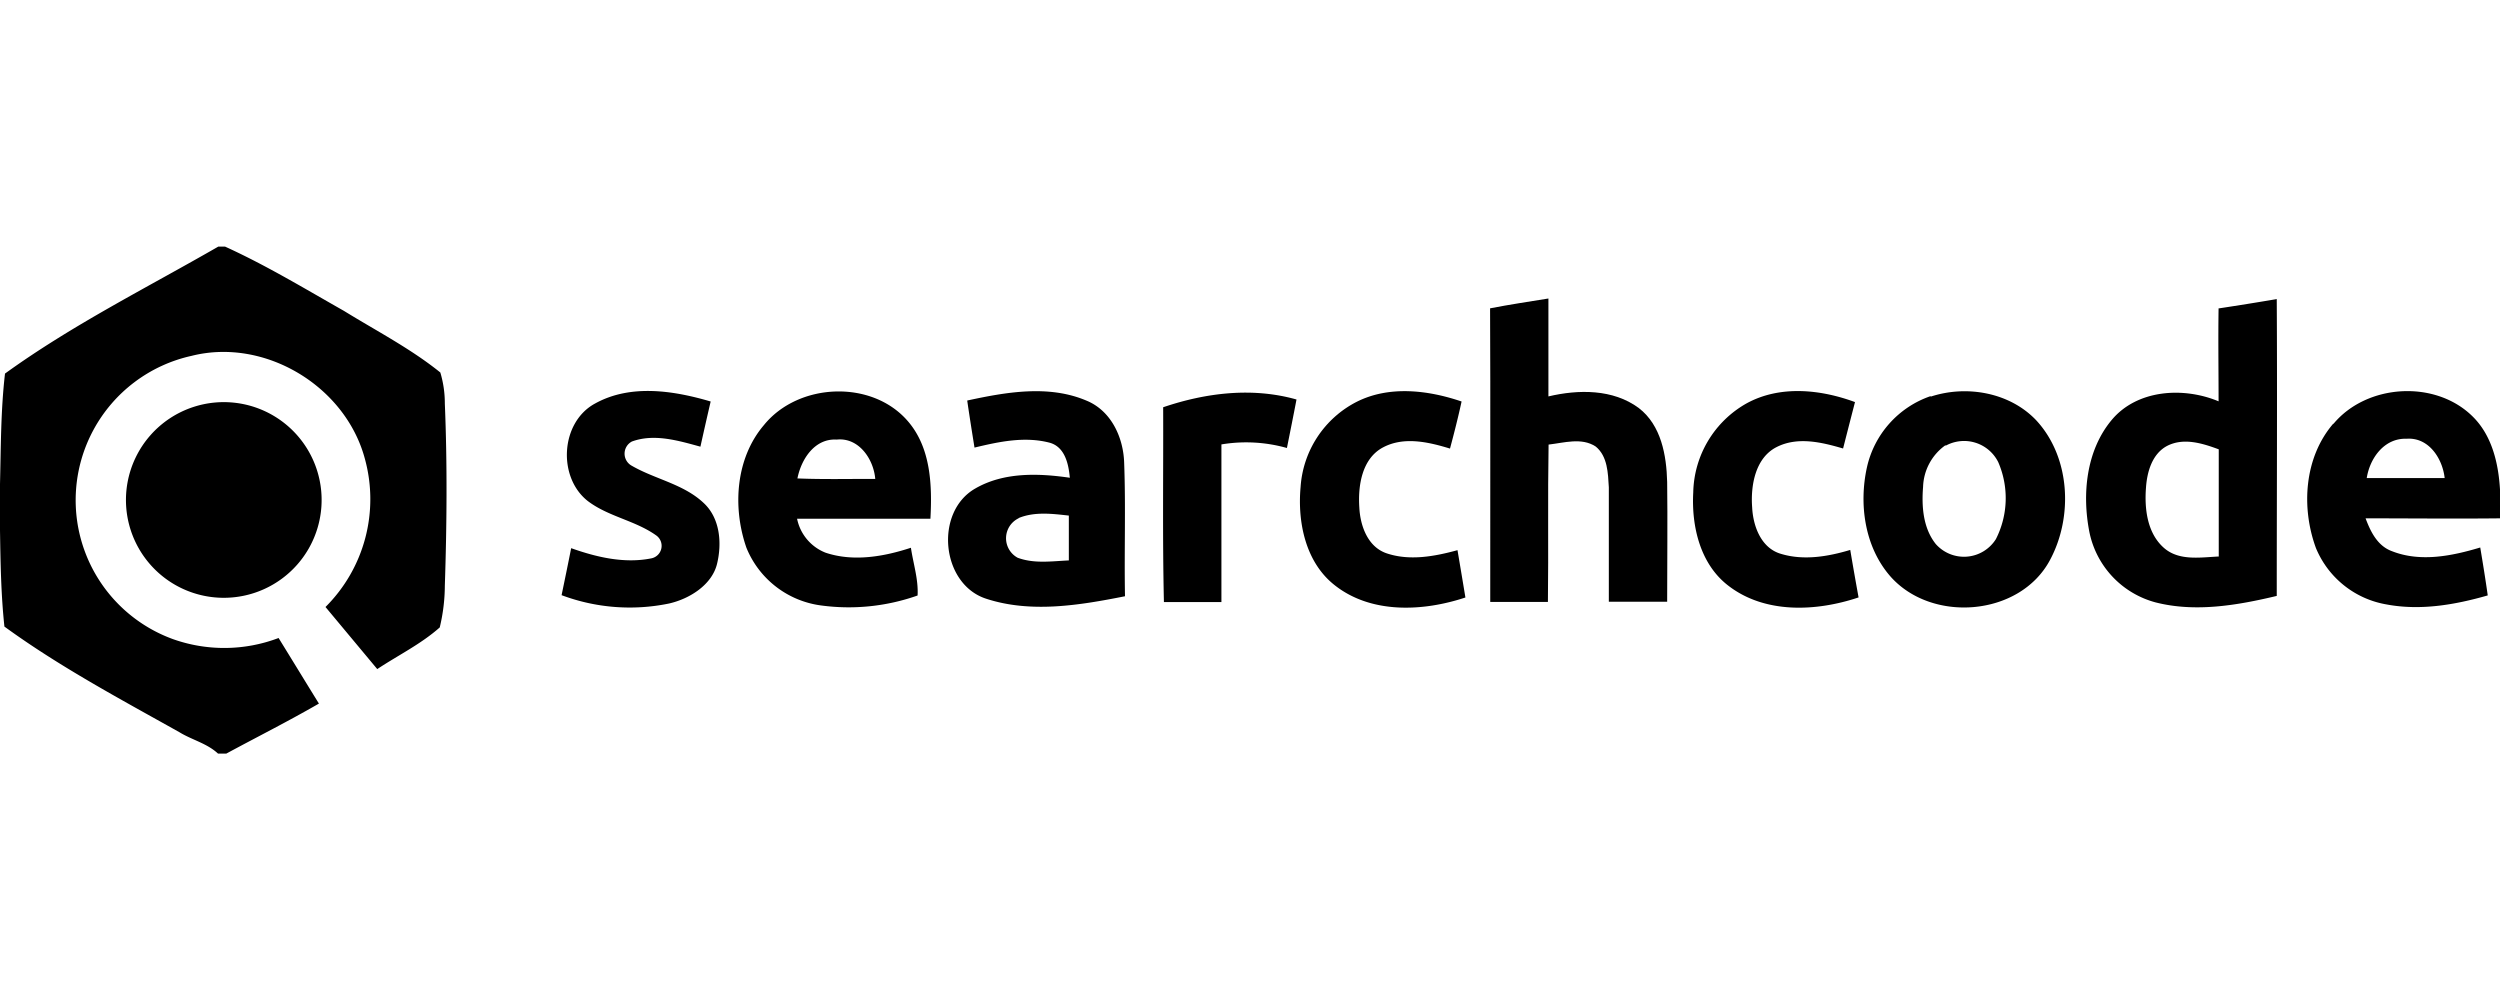 <svg id="Camada_1" data-name="Camada 1" xmlns="http://www.w3.org/2000/svg" viewBox="0 0 300 120"><title>searchcode</title><path d="M26.2,29.59H27c4.93,2.24,9.57,5.05,14.28,7.72,3.89,2.4,8,4.52,11.56,7.39a12.94,12.94,0,0,1,.54,3.73c.3,7.28.24,14.58,0,21.86a21.76,21.76,0,0,1-.61,5c-2.25,2-5,3.34-7.5,5l-6.21-7.45A18.26,18.26,0,0,0,43.77,55C41.41,46.29,31.74,40.5,23,42.7a17.74,17.74,0,0,0-2.23,34,18.37,18.37,0,0,0,12.66-.14c1.62,2.62,3.22,5.25,4.84,7.87-3.65,2.11-7.41,4-11.11,6h-1c-1.32-1.23-3.13-1.64-4.64-2.57C14.36,83.85,7.14,80,.53,75.19.12,71.36.06,67.51,0,63.65V58.09c.11-4.43.09-8.86.6-13.26C8.66,39,17.62,34.53,26.2,29.59Z"/><path d="M178.81,37c2.31-.45,4.65-.8,7-1.18,0,3.92,0,7.83,0,11.75,3.59-.85,7.75-.9,10.84,1.39,2.7,2.07,3.33,5.68,3.41,8.88.06,4.79,0,9.58,0,14.37h-7c0-4.58,0-9.15,0-13.73-.1-1.69-.14-3.73-1.58-4.9-1.69-1.11-3.8-.44-5.65-.23-.11,6.29,0,12.59-.08,18.88-2.31,0-4.61,0-6.92,0C178.81,60.51,178.87,48.78,178.81,37Z"/><path d="M266.31,37c2.3-.35,4.61-.72,6.9-1.11.07,11.87,0,23.75,0,35.62-4.73,1.13-9.78,2-14.57.77a11,11,0,0,1-7.92-8.47c-.88-4.54-.38-9.74,2.68-13.41s8.63-4,12.83-2.24c0-3.72-.06-7.44,0-11.16M260.07,53.5c-1.8.94-2.42,3.1-2.55,5-.2,2.55.14,5.51,2.19,7.28,1.81,1.55,4.36,1.1,6.54,1,0-4.29,0-8.57,0-12.86C264.3,53.2,262.06,52.49,260.07,53.5Z"/><path d="M71.45,48.4c4.24-2.33,9.39-1.53,13.83-.22-.42,1.8-.83,3.62-1.23,5.42-2.64-.72-5.53-1.6-8.22-.62a1.65,1.65,0,0,0,0,2.92c2.79,1.61,6.18,2.18,8.59,4.44,2,1.83,2.23,4.86,1.62,7.34s-3.25,4.17-5.75,4.74a23.27,23.27,0,0,1-12.9-1c.39-1.88.78-3.76,1.15-5.64,3,1.07,6.35,1.87,9.58,1.23a1.53,1.53,0,0,0,.61-2.77C76.21,62.45,73,62,70.53,60.12,66.87,57.24,67.26,50.62,71.45,48.4Z"/><path d="M91.68,51c4.13-5.09,12.95-5.48,17.27-.45,2.76,3.2,2.92,7.69,2.7,11.7-5.33,0-10.65,0-16,0a5.56,5.56,0,0,0,3.41,4.07c3.33,1.12,7,.48,10.25-.59.28,1.9.91,3.81.8,5.73a24.75,24.75,0,0,1-11.54,1.2,11.26,11.26,0,0,1-9-6.93C87.89,60.9,88.26,55,91.68,51m4,6.41c3.12.13,6.24.05,9.35.06-.2-2.41-2-5-4.62-4.72C97.79,52.59,96.17,55.05,95.7,57.37Z"/><path d="M116.08,48.06c4.64-1,9.73-1.91,14.26,0,3,1.21,4.47,4.43,4.56,7.49.2,5.32,0,10.65.1,16-5.44,1.08-11.29,2.06-16.68.29s-6.2-10.37-1.32-13.2c3.43-2,7.59-1.86,11.38-1.31-.15-1.66-.59-3.71-2.44-4.21-3-.78-6.08-.11-9,.59-.3-1.87-.6-3.75-.87-5.62m6.17,14.1a2.66,2.66,0,0,0-.12,4.74c2,.74,4.1.41,6.14.32,0-1.79,0-3.59,0-5.38C126.28,61.65,124.16,61.38,122.25,62.16Z"/><path d="M139.58,48.87c5.12-1.74,10.71-2.43,16-.93-.37,1.94-.76,3.88-1.15,5.82a18,18,0,0,0-7.86-.43c0,6.31,0,12.62,0,18.92-2.3,0-4.61,0-6.9,0C139.49,64.49,139.61,56.68,139.58,48.87Z"/><path d="M162.76,48.24c3.92-2,8.6-1.43,12.63-.06-.41,1.9-.89,3.78-1.39,5.65-2.58-.79-5.55-1.48-8.06-.13s-3,4.59-2.82,7.21c.11,2.18,1,4.72,3.28,5.49,2.76.93,5.76.37,8.5-.38q.48,2.83.95,5.68c-5.06,1.68-11.28,2-15.68-1.47-3.5-2.74-4.48-7.54-4.1-11.77A12.4,12.4,0,0,1,162.76,48.24Z"/><path d="M209.6,48.4c4-2.19,8.86-1.68,13-.15q-.72,2.78-1.43,5.57c-2.56-.75-5.47-1.46-8-.16s-3.11,4.59-2.91,7.23c.11,2.25,1.07,4.88,3.45,5.57,2.72.83,5.66.33,8.32-.47q.48,2.85,1,5.7c-5.06,1.7-11.26,2-15.67-1.44-3.35-2.59-4.39-7.11-4.17-11.15A12.55,12.55,0,0,1,209.6,48.4Z"/><path d="M231.7,47.59c4.3-1.41,9.48-.5,12.65,2.85C248.44,54.86,248.79,62,246,67.2c-3.62,6.8-14.27,7.62-19.22,1.89-3-3.49-3.73-8.53-2.75-13a11.73,11.73,0,0,1,7.63-8.55m1.79,5.89a6.37,6.37,0,0,0-2.68,5c-.19,2.35,0,4.94,1.52,6.85a4.52,4.52,0,0,0,7.22-.59,10.85,10.85,0,0,0,.28-9.23A4.58,4.58,0,0,0,233.49,53.48Z"/><path d="M280,50.88c4-4.83,12.24-5.34,16.72-.9,2.32,2.28,3.09,5.61,3.28,8.75V62.2c-5.38.06-10.75,0-16.13,0,.6,1.61,1.43,3.31,3.16,3.94,3.41,1.35,7.21.58,10.6-.44.32,1.92.63,3.83.9,5.75-3.93,1.13-8.1,1.85-12.16,1.08a11.21,11.21,0,0,1-8.46-6.77c-1.79-4.88-1.4-10.88,2.09-14.93m4,6.54q4.66,0,9.36,0c-.26-2.36-1.92-4.91-4.56-4.72C286.1,52.55,284.36,55,284,57.42Z"/><path d="M23.23,48.83a11.74,11.74,0,1,1-7.93,9.09A11.74,11.74,0,0,1,23.23,48.83Z"/></svg>